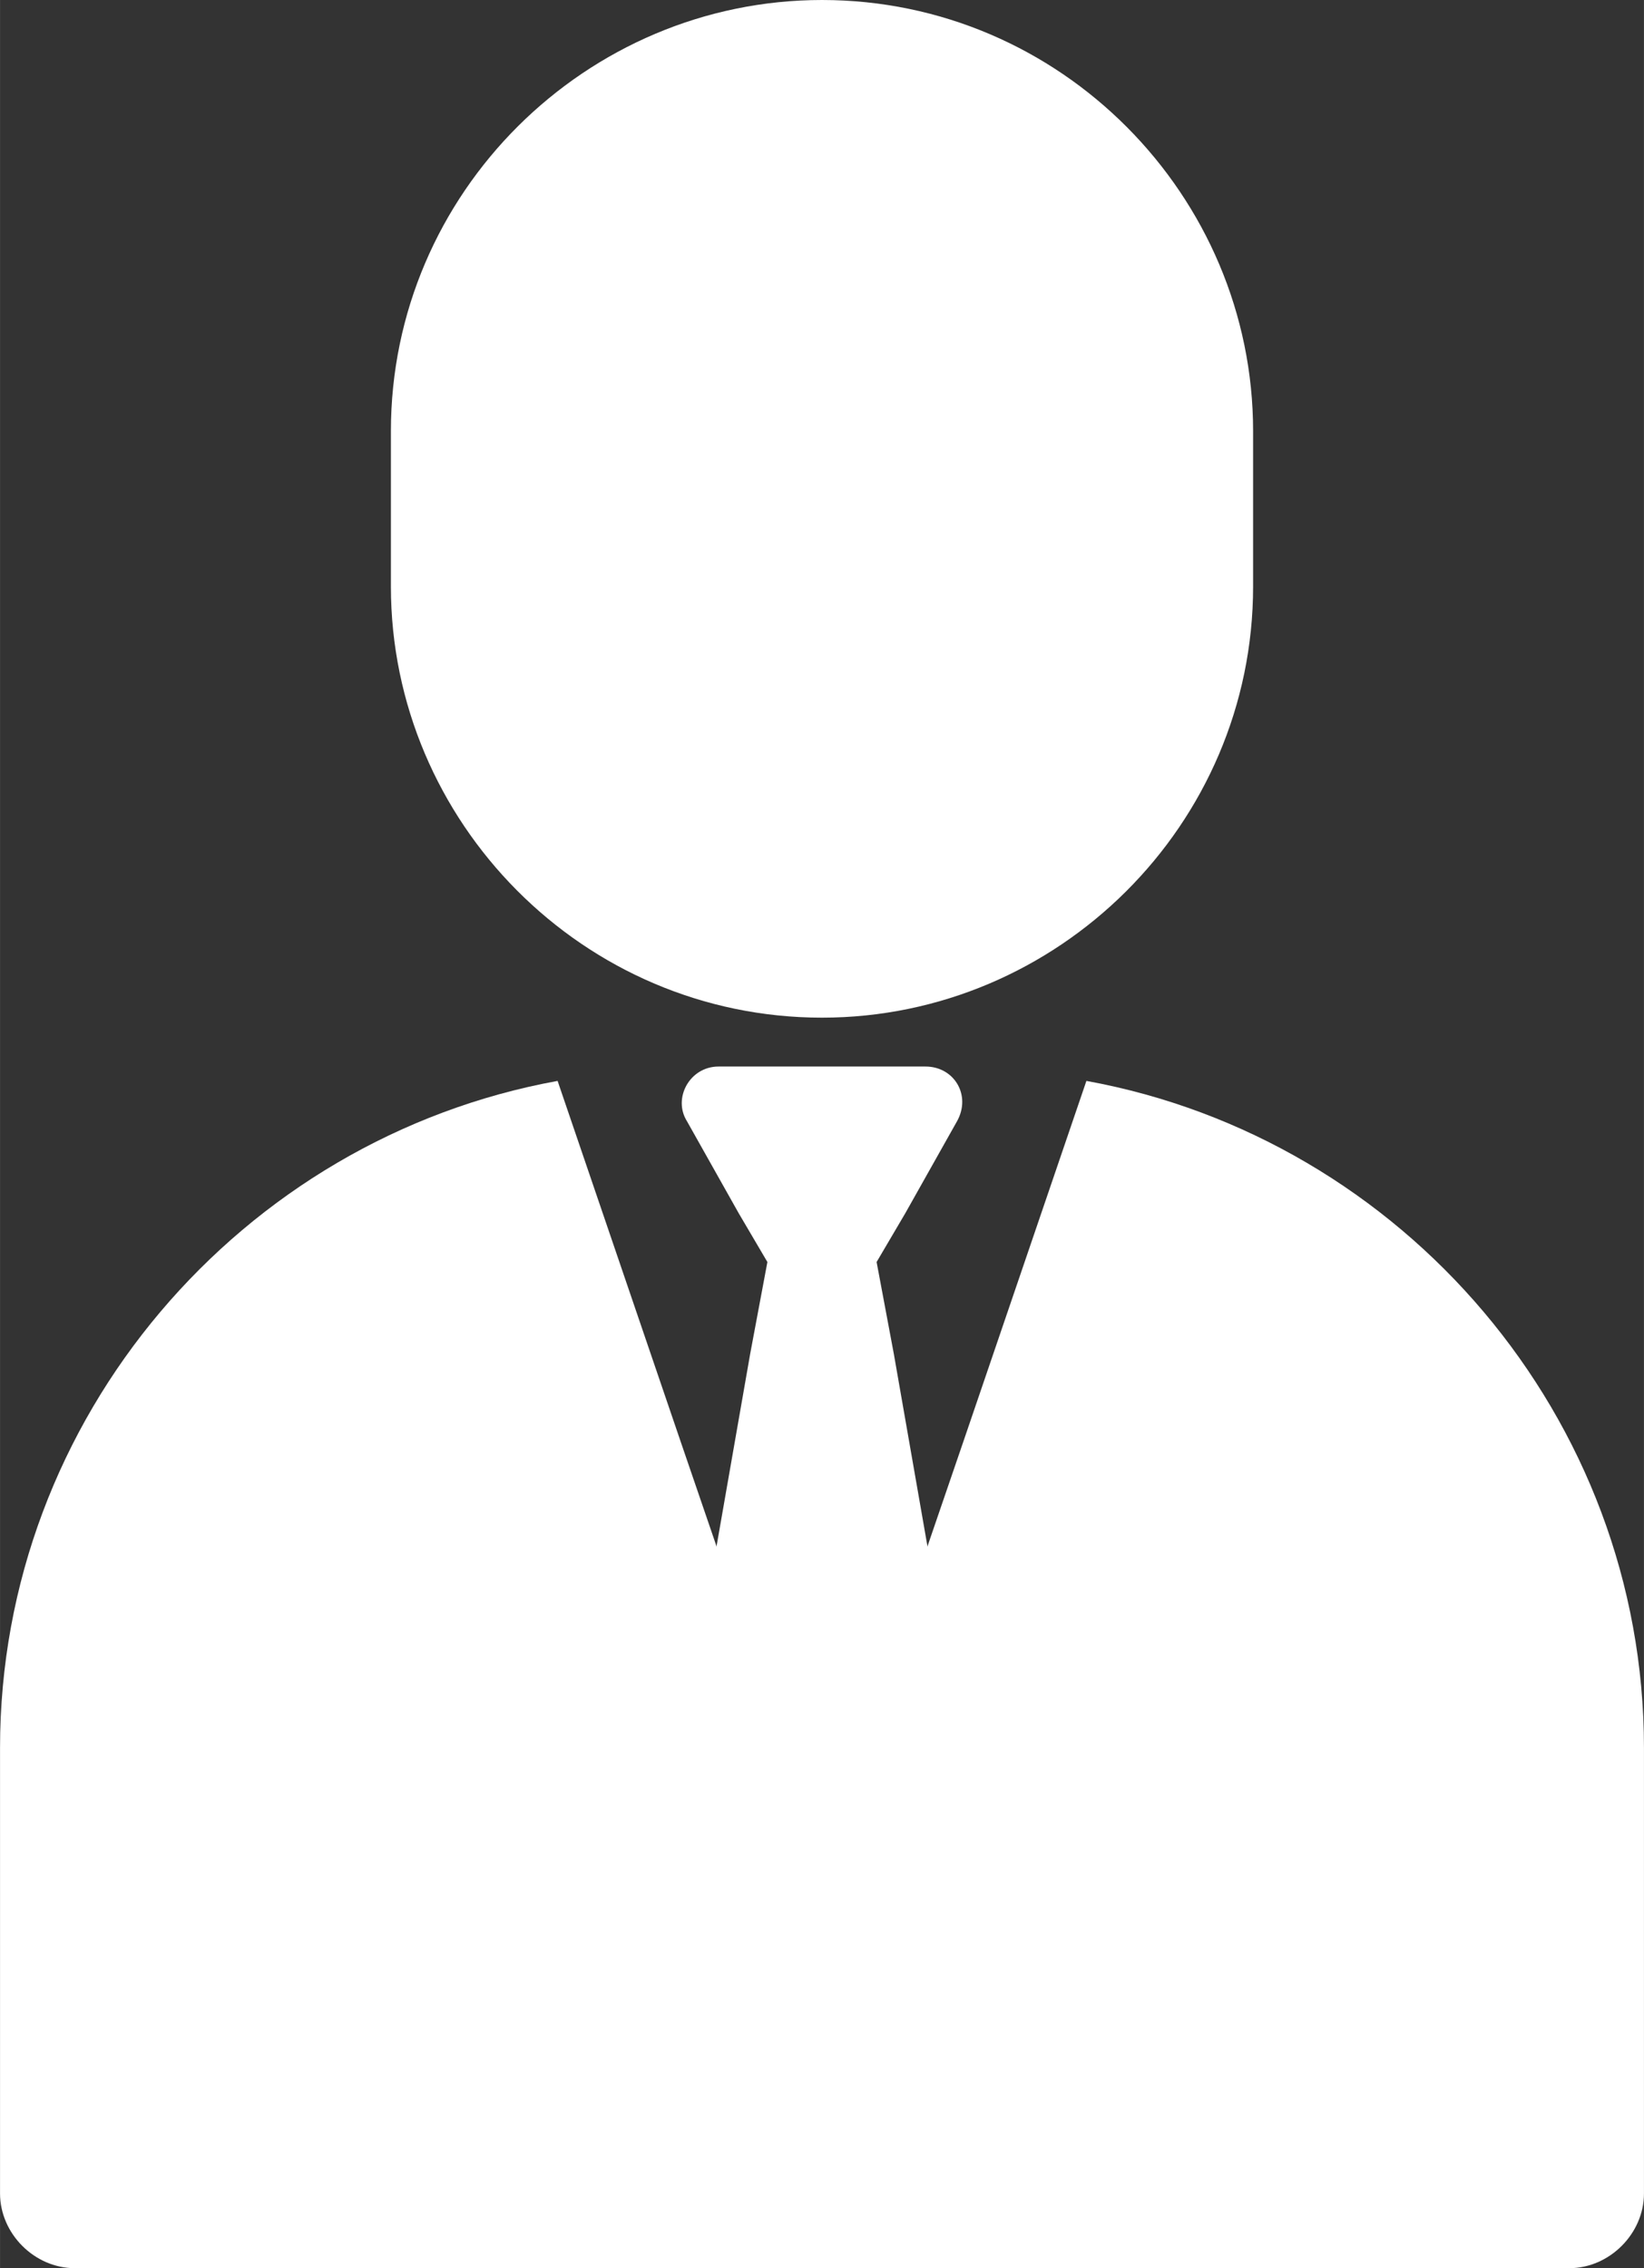 <?xml version="1.0" encoding="UTF-8"?>
<!DOCTYPE svg PUBLIC "-//W3C//DTD SVG 1.1//EN" "http://www.w3.org/Graphics/SVG/1.1/DTD/svg11.dtd">
<!-- Creator: CorelDRAW 2021 (64-Bit) -->
<svg xmlns="http://www.w3.org/2000/svg" xml:space="preserve" width="0.29in" height="0.4in" version="1.1" style="shape-rendering:geometricPrecision; text-rendering:geometricPrecision; image-rendering:optimizeQuality; fill-rule:evenodd; clip-rule:evenodd"
viewBox="0 0 5.72 7.89"
 xmlns:xlink="http://www.w3.org/1999/xlink"
 xmlns:xodm="http://www.corel.com/coreldraw/odm/2003">
 <rect x="0" y="0" width="5.72" height="7.89" fill="#333333" stroke="none"/>
 <defs>
  <style type="text/css">
   <![CDATA[
    .fil0 {fill:white;fill-rule:nonzero}
   ]]>
  </style>
 </defs>
 <g id="Layer_x0020_1">
  <g id="_2262657049712">
   <g>
    <path class="fil0" d="M2.86 3.54l0 0c-0.83,0 -1.5,-0.68 -1.5,-1.5l0 -0.54c0,-0.83 0.68,-1.5 1.5,-1.5l0 0c0.83,0 1.5,0.68 1.5,1.5l0 0.54c0,0.83 -0.68,1.5 -1.5,1.5z"/>
    <path class="fil0" d="M3.11 4.71l-0.06 -0.32 0.1 -0.17 0.18 -0.32c0.05,-0.09 -0.01,-0.19 -0.11,-0.19l-0.36 0 -0.36 0c-0.1,0 -0.16,0.11 -0.11,0.19l0.18 0.32 0.1 0.17 -0.06 0.32 -0.25 1.43 0.5 0.41 0.5 -0.41 -0.25 -1.43z"/>
    <path class="fil0" d="M3.78 3.76l-0.43 1.26 -0.49 1.43 -0.49 -1.43 -0.43 -1.26c-1.1,0.2 -1.94,1.17 -1.94,2.32l0 1.55c0,0.14 0.12,0.26 0.26,0.26l5.2 0c0.14,0 0.26,-0.12 0.26,-0.26l0 -1.55c0,-1.15 -0.84,-2.12 -1.94,-2.32z"/>
   </g>
  </g>
 </g>
</svg>
